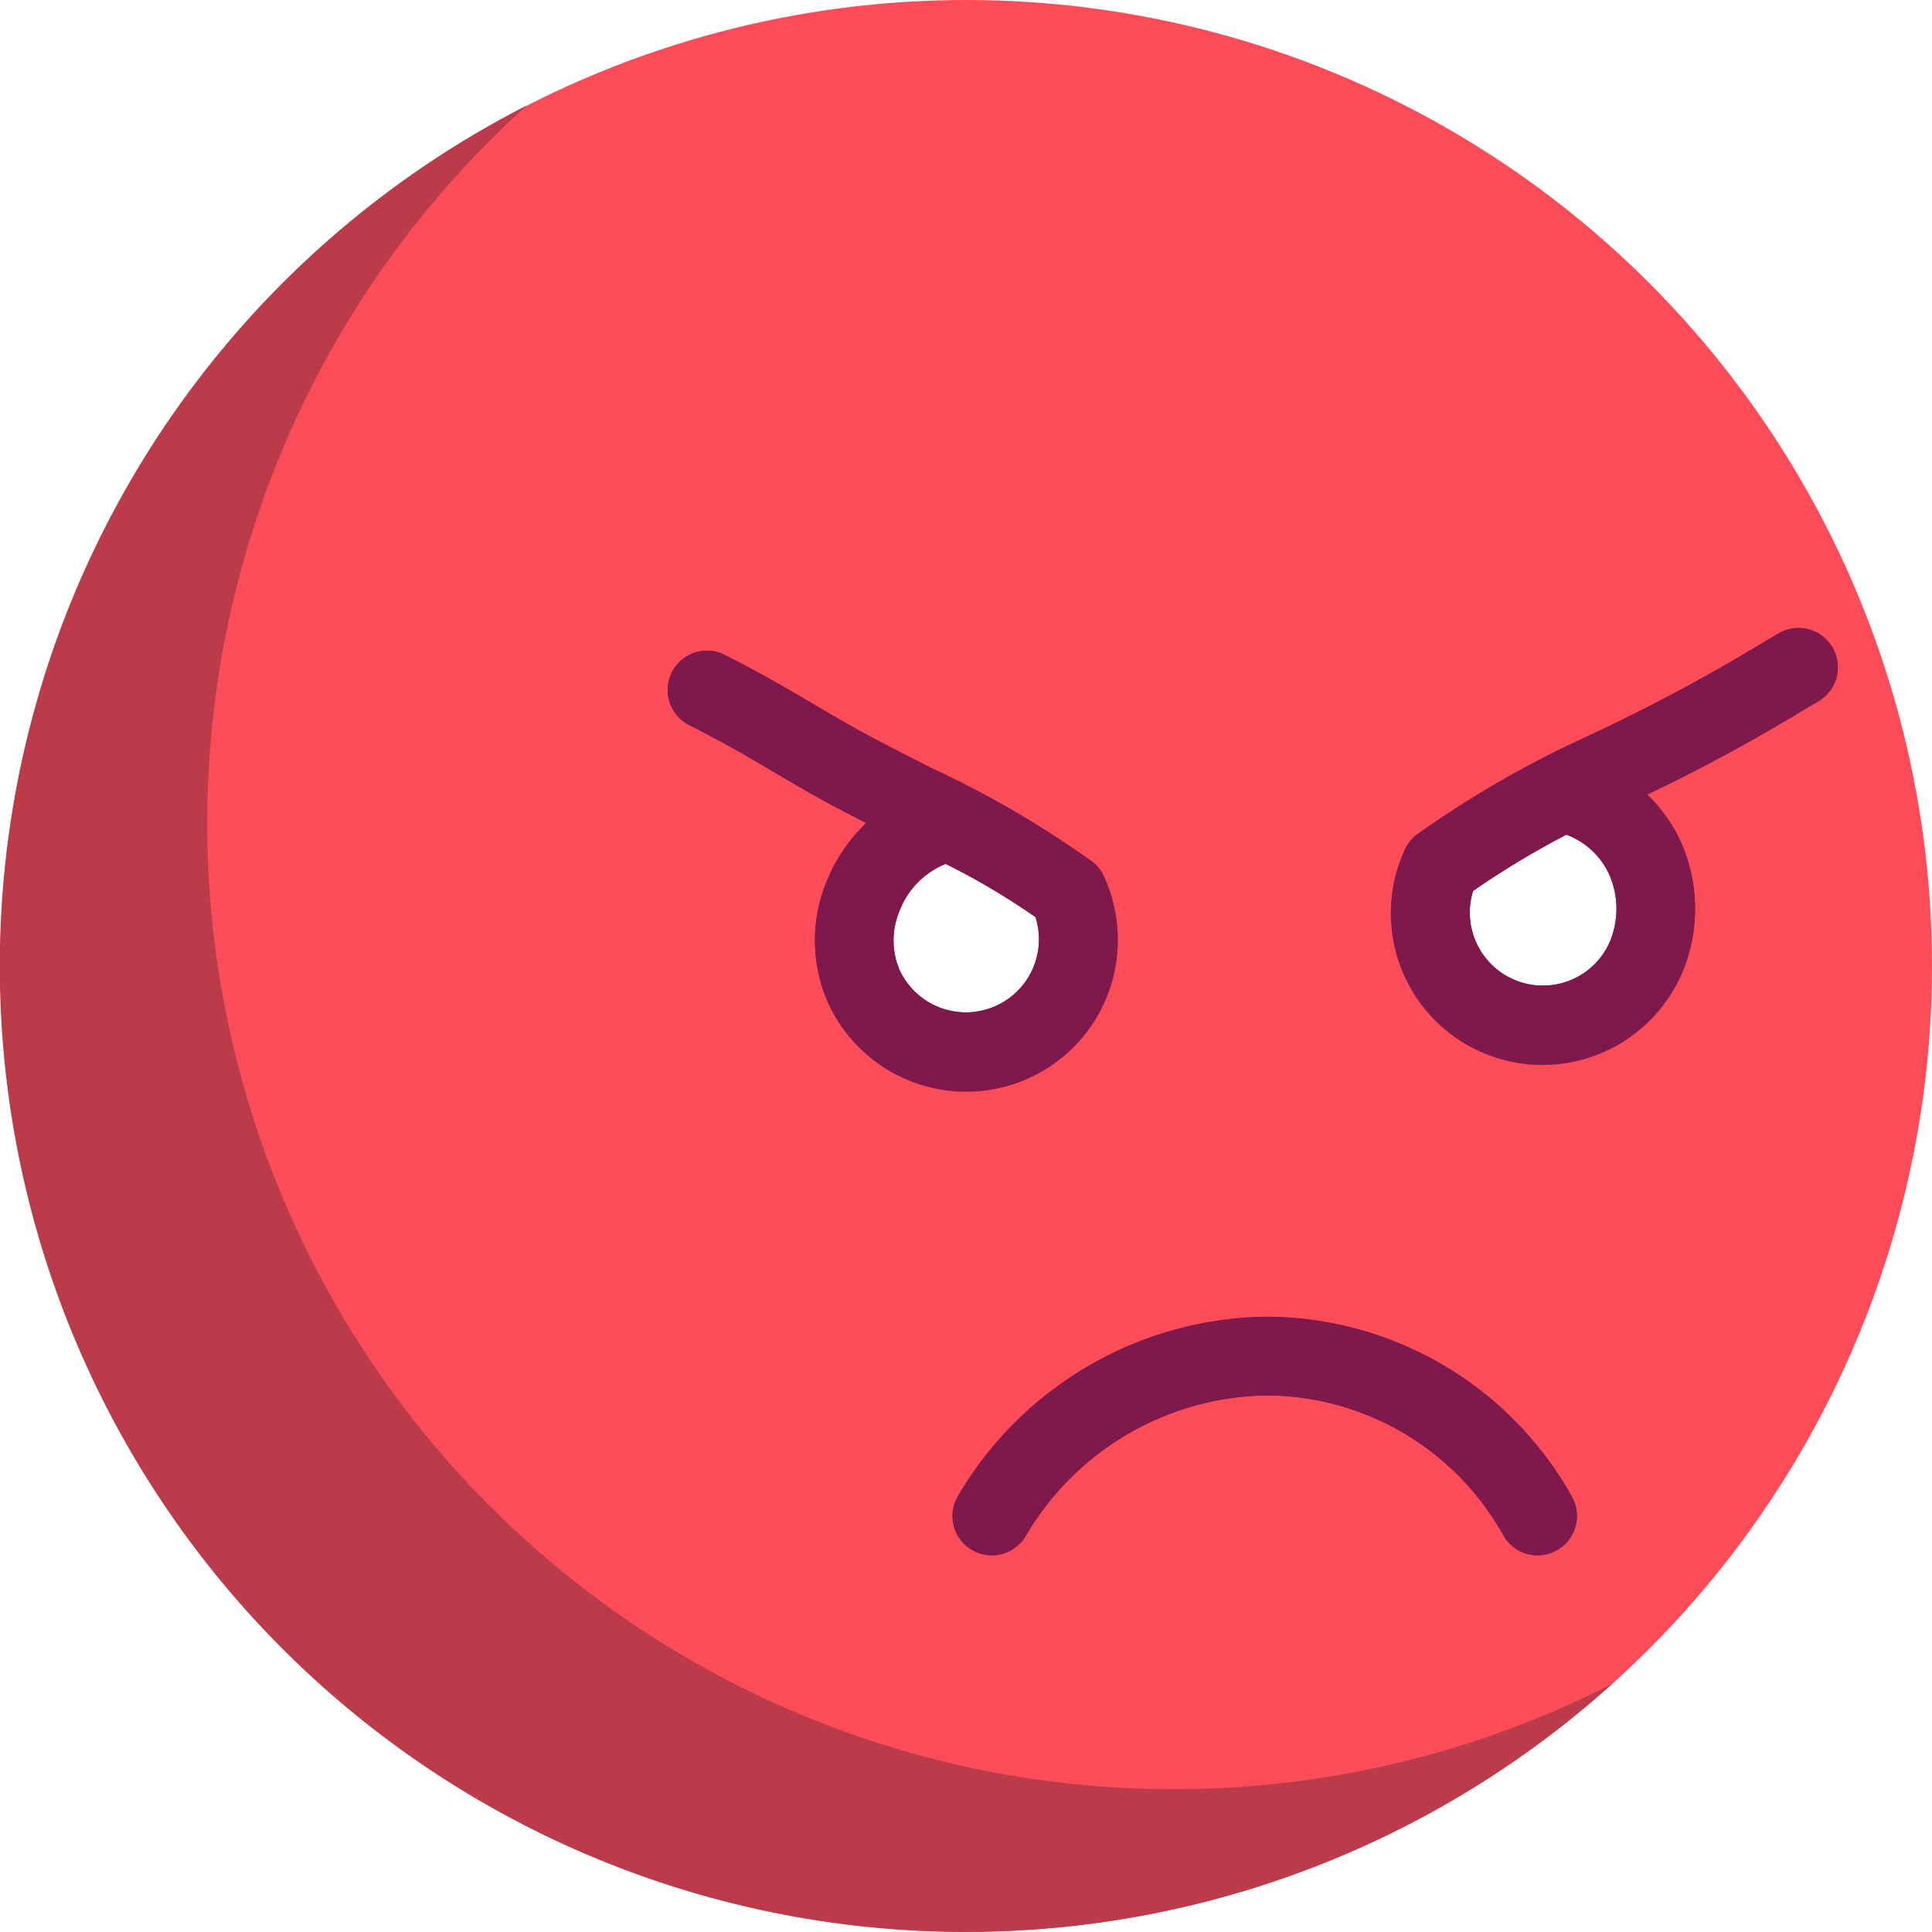<svg xmlns="http://www.w3.org/2000/svg" xmlns:xlink="http://www.w3.org/1999/xlink" viewBox="-2592 -584 104 104">
  <defs>
    <style>
      .cls-1 {
        clip-path: url(#clip-angry_emoji);
      }

      .cls-2 {
        fill: #fc4c59;
      }

      .cls-3 {
        fill: #bc3b4a;
      }

      .cls-4 {
        fill: #7c152e;
      }

      .cls-5 {
        fill: #fff;
      }

      .cls-6 {
        fill: #7f184c;
      }
    </style>
    <clipPath id="clip-angry_emoji">
      <rect x="-2592" y="-584" width="104" height="104"/>
    </clipPath>
  </defs>
  <g id="angry_emoji" data-name="angry emoji" class="cls-1">
    <rect class="cls-5" x="-2592" y="-584" width="104" height="104"/>
    <g id="Group_5787" data-name="Group 5787" transform="translate(-6132.995 1951.993)">
      <circle id="Ellipse_321" data-name="Ellipse 321" class="cls-2" cx="51.994" cy="51.994" r="51.994" transform="translate(3541.007 -2535.993)"/>
      <path id="Path_1199" data-name="Path 1199" class="cls-3" d="M73.143,127.483a51.992,51.992,0,0,1-34.78-90.64A52,52,0,1,0,96.78,121.811,51.773,51.773,0,0,1,73.143,127.483Z" transform="translate(3531 -2567.164)"/>
      <path id="Path_1200" data-name="Path 1200" class="cls-4" d="M284.044,358.206a2.114,2.114,0,0,1-1.85-1.086A14.657,14.657,0,0,0,269.4,349.6a15.287,15.287,0,0,0-12.924,7.581A2.115,2.115,0,0,1,252.85,355a19.536,19.536,0,0,1,16.552-9.636,18.889,18.889,0,0,1,16.487,9.695,2.116,2.116,0,0,1-1.846,3.145Z" transform="translate(3339.723 -2810.477)"/>
      <g id="Group_2612" data-name="Group 2612" transform="translate(3587.122 -2492.476)">
        <circle id="Ellipse_322" data-name="Ellipse 322" class="cls-5" cx="5.769" cy="5.769" r="5.769" transform="translate(0 1.56)"/>
        <circle id="Ellipse_323" data-name="Ellipse 323" class="cls-5" cx="5.769" cy="5.769" r="5.769" transform="translate(30.873 0)"/>
      </g>
      <g id="Group_2613" data-name="Group 2613" transform="translate(3576.938 -2502.187)">
        <path id="Path_1201" data-name="Path 1201" class="cls-4" d="M196.057,199.441a8.185,8.185,0,0,1-7.429-4.773,8.322,8.322,0,0,1-.047-6.568,8.832,8.832,0,0,1,2.11-3.087q-.568-.291-1.152-.595c-1.444-.75-2.606-1.436-3.728-2.1-1.328-.784-2.7-1.594-4.651-2.582a2.115,2.115,0,1,1,1.912-3.774c2.072,1.049,3.5,1.9,4.89,2.713,1.124.663,2.185,1.29,3.528,1.987q1.354.7,2.619,1.346a54,54,0,0,1,8.777,5.106,2.118,2.118,0,0,1,.591.763,8.174,8.174,0,0,1-7.421,11.564Zm-1.091-12.232a4.409,4.409,0,0,0-2.466,2.485,4.083,4.083,0,0,0-.024,3.214,3.934,3.934,0,0,0,7.324-2.835A38.614,38.614,0,0,0,194.966,187.21Z" transform="translate(-180.001 -174.513)"/>
        <path id="Path_1202" data-name="Path 1202" class="cls-4" d="M372.4,193.44a8.168,8.168,0,0,1-7.42-11.563,2.118,2.118,0,0,1,.667-.822,55.859,55.859,0,0,1,8.726-5.074,98.361,98.361,0,0,0,10.063-5.351l.661-.388a2.115,2.115,0,1,1,2.14,3.649l-.661.387a93.491,93.491,0,0,1-8.56,4.636,8.182,8.182,0,0,1,1.837,2.609,8.809,8.809,0,0,1-.025,7.142,8.186,8.186,0,0,1-7.428,4.774Zm-3.754-9.334a3.934,3.934,0,0,0,7.335,2.8,4.583,4.583,0,0,0,.006-3.664,4.113,4.113,0,0,0-2.318-2.168A46.606,46.606,0,0,0,368.643,184.107Z" transform="translate(-325.293 -169.951)"/>
      </g>
      <path id="Path_1204" data-name="Path 1204" class="cls-6" d="M252.848,355.007a2.115,2.115,0,0,0,3.628,2.175A15.287,15.287,0,0,1,269.4,349.6a14.656,14.656,0,0,1,12.792,7.523,2.115,2.115,0,1,0,3.7-2.058,18.889,18.889,0,0,0-16.487-9.695A19.534,19.534,0,0,0,252.848,355.007Z" transform="translate(3339.724 -2810.48)"/>
      <path id="Path_1205" data-name="Path 1205" class="cls-6" d="M191.488,180.663c-1.342-.7-2.4-1.324-3.528-1.987-1.385-.818-2.818-1.663-4.89-2.713a2.115,2.115,0,1,0-1.912,3.774c1.951.988,3.324,1.8,4.651,2.582,1.123.663,2.284,1.348,3.728,2.1q.584.3,1.152.595a8.829,8.829,0,0,0-2.11,3.087,8.322,8.322,0,0,0,.047,6.568,8.164,8.164,0,1,0,14.849-6.79,2.11,2.11,0,0,0-.591-.763,53.963,53.963,0,0,0-8.777-5.106Q192.846,181.364,191.488,180.663Zm8.31,9.41a3.934,3.934,0,0,1-7.324,2.835,4.082,4.082,0,0,1,.024-3.214,4.41,4.41,0,0,1,2.466-2.485A38.779,38.779,0,0,1,199.8,190.074Z" transform="translate(3396.938 -2676.699)"/>
      <path id="Path_1206" data-name="Path 1206" class="cls-6" d="M387.234,173.894a2.115,2.115,0,1,0-2.14-3.649l-.661.388a98.339,98.339,0,0,1-10.063,5.351,55.849,55.849,0,0,0-8.726,5.074,2.113,2.113,0,0,0-.667.822,8.164,8.164,0,1,0,14.849,6.79,8.809,8.809,0,0,0,.025-7.142,8.176,8.176,0,0,0-1.837-2.609,93.615,93.615,0,0,0,8.56-4.636Zm-11.255,13.015a3.934,3.934,0,0,1-7.335-2.8,46.561,46.561,0,0,1,5.024-3.031,4.112,4.112,0,0,1,2.318,2.168A4.585,4.585,0,0,1,375.979,186.909Z" transform="translate(3251.644 -2672.14)"/>
    </g>
  </g>
</svg>
